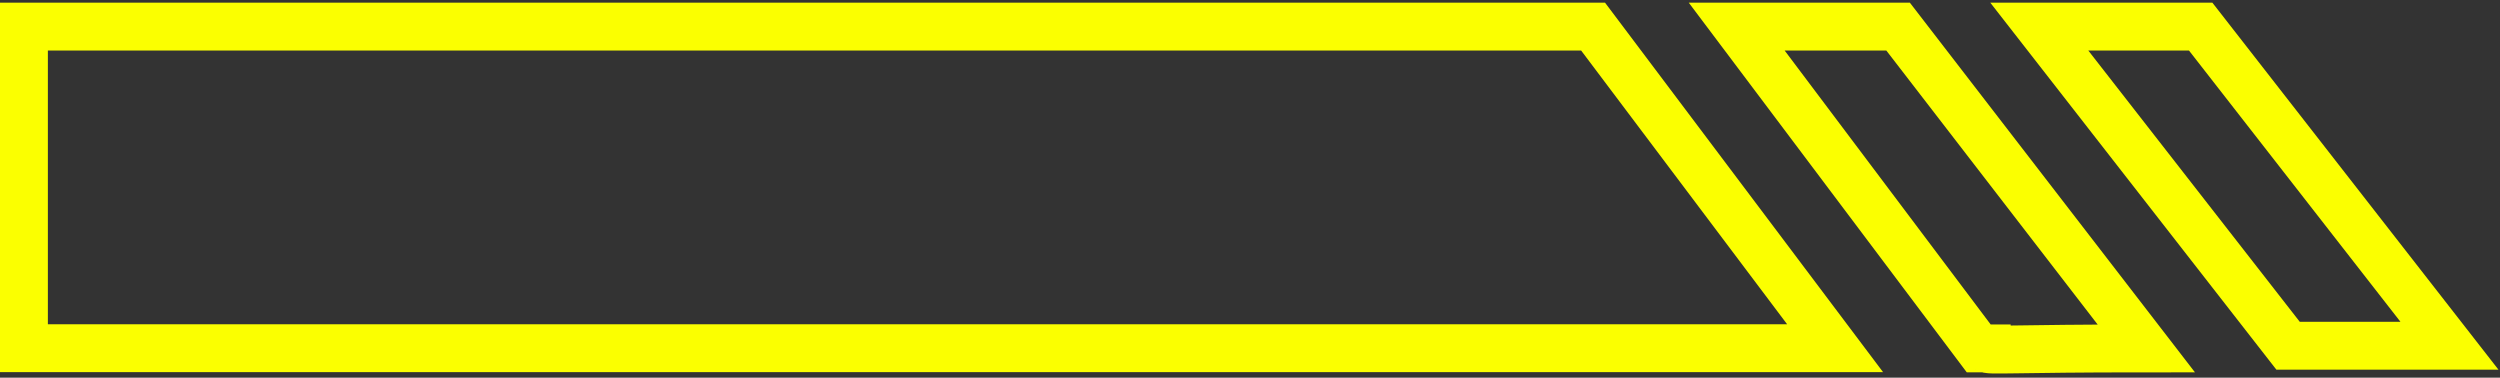 <svg width="470" height="71" viewBox="0 0 470 71" fill="none" xmlns="http://www.w3.org/2000/svg">
<rect x="0" y="0" width="470" height="71" fill="#333333" stroke="none"/>
<path d="M299.5 5H4.5V65.465H345L299.5 5Z" stroke="#FBFF00" stroke-width="9"/>
<path d="M403.5 65.5L356.84 5H326.5L372 65.5H373.5C373.5 66 378.217 65.5 403.5 65.5Z" stroke="#FBFF00" stroke-width="9"/>
<path d="M430.16 65L383.387 5H413.726L460.5 65H430.16Z" stroke="#FBFF00" stroke-width="9"/>
</svg>
